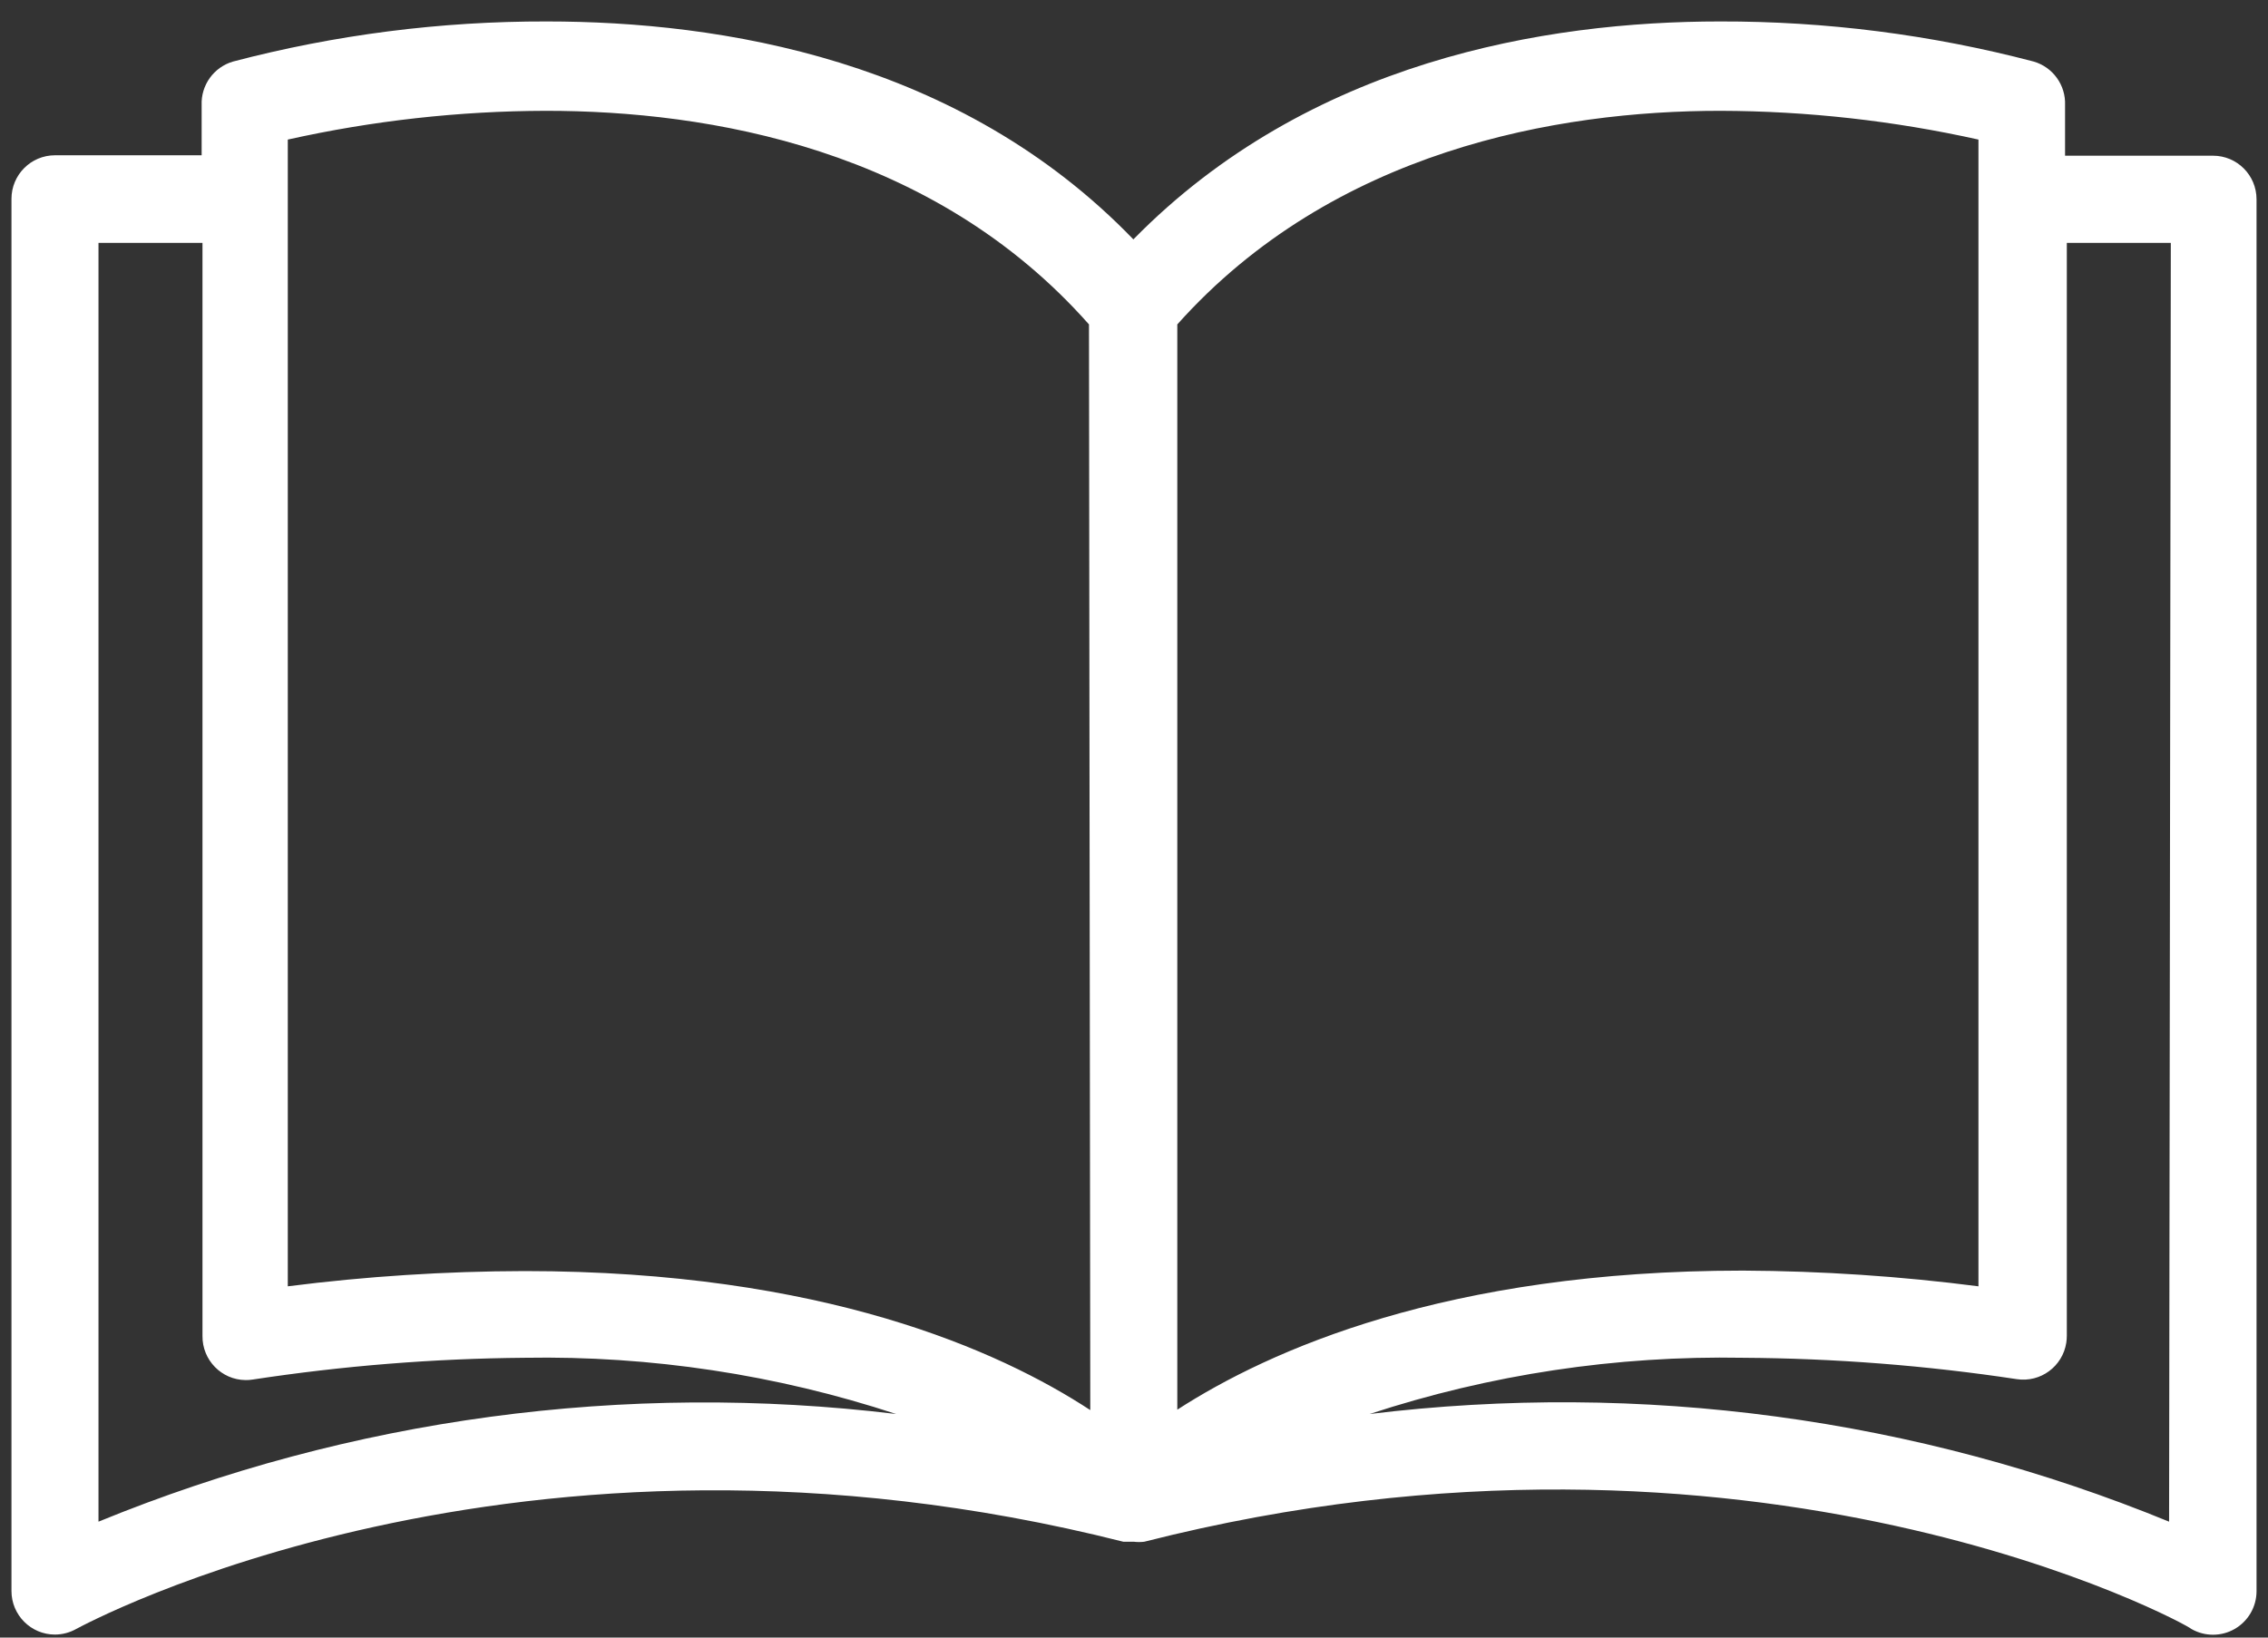 <svg width="54" height="39" viewBox="0 0 54 39" fill="none" xmlns="http://www.w3.org/2000/svg">
<rect x="0" y="0" width="54" height="39" fill="#333333" stroke="none"/>
<path d="M52.691 3.708C52.688 3.708 52.684 3.708 52.681 3.708H49.168V2.504C49.187 2.028 48.88 1.6 48.422 1.466C45.984 0.826 43.473 0.505 40.952 0.511C36.807 0.511 31.16 1.446 26.985 5.701C22.84 1.404 17.151 0.511 13.017 0.511C10.496 0.505 7.985 0.826 5.547 1.466C5.09 1.6 4.782 2.028 4.801 2.504V3.698H1.309C0.737 3.698 0.273 4.163 0.273 4.736V37.89C0.273 38.463 0.737 38.928 1.309 38.928C1.487 38.927 1.662 38.881 1.817 38.793C1.92 38.741 12.282 33.063 26.746 36.717H26.902H26.995C27.078 36.727 27.161 36.727 27.244 36.717C41.749 33.032 52.111 38.699 52.173 38.793C52.494 38.978 52.889 38.978 53.209 38.793C53.528 38.608 53.725 38.269 53.727 37.9V4.746C53.727 4.173 53.264 3.708 52.691 3.708ZM2.345 36.239V5.784H4.821V31.817C4.815 32.391 5.274 32.861 5.846 32.867C5.902 32.868 5.958 32.864 6.013 32.855C8.157 32.528 10.321 32.354 12.489 32.336C15.492 32.284 18.483 32.737 21.337 33.675C14.892 32.895 8.354 33.777 2.345 36.239ZM12.489 30.271C10.604 30.275 8.722 30.396 6.852 30.634V3.324C8.87 2.874 10.93 2.644 12.997 2.639C16.872 2.639 22.218 3.532 25.928 7.726L25.959 33.582C23.803 32.17 19.597 30.271 12.489 30.271ZM28.031 7.726C31.74 3.574 37.087 2.639 40.962 2.639C43.029 2.645 45.089 2.875 47.106 3.324V30.634C45.247 30.394 43.375 30.269 41.501 30.26C34.434 30.26 30.217 32.16 28.031 33.572V7.726ZM51.645 36.239C45.623 33.77 39.07 32.888 32.611 33.675C35.478 32.733 38.484 32.281 41.501 32.336C43.683 32.349 45.861 32.519 48.018 32.845C48.584 32.931 49.112 32.541 49.198 31.974C49.206 31.919 49.21 31.863 49.21 31.807V5.784H51.686L51.645 36.239Z" fill="white"/>
</svg>
